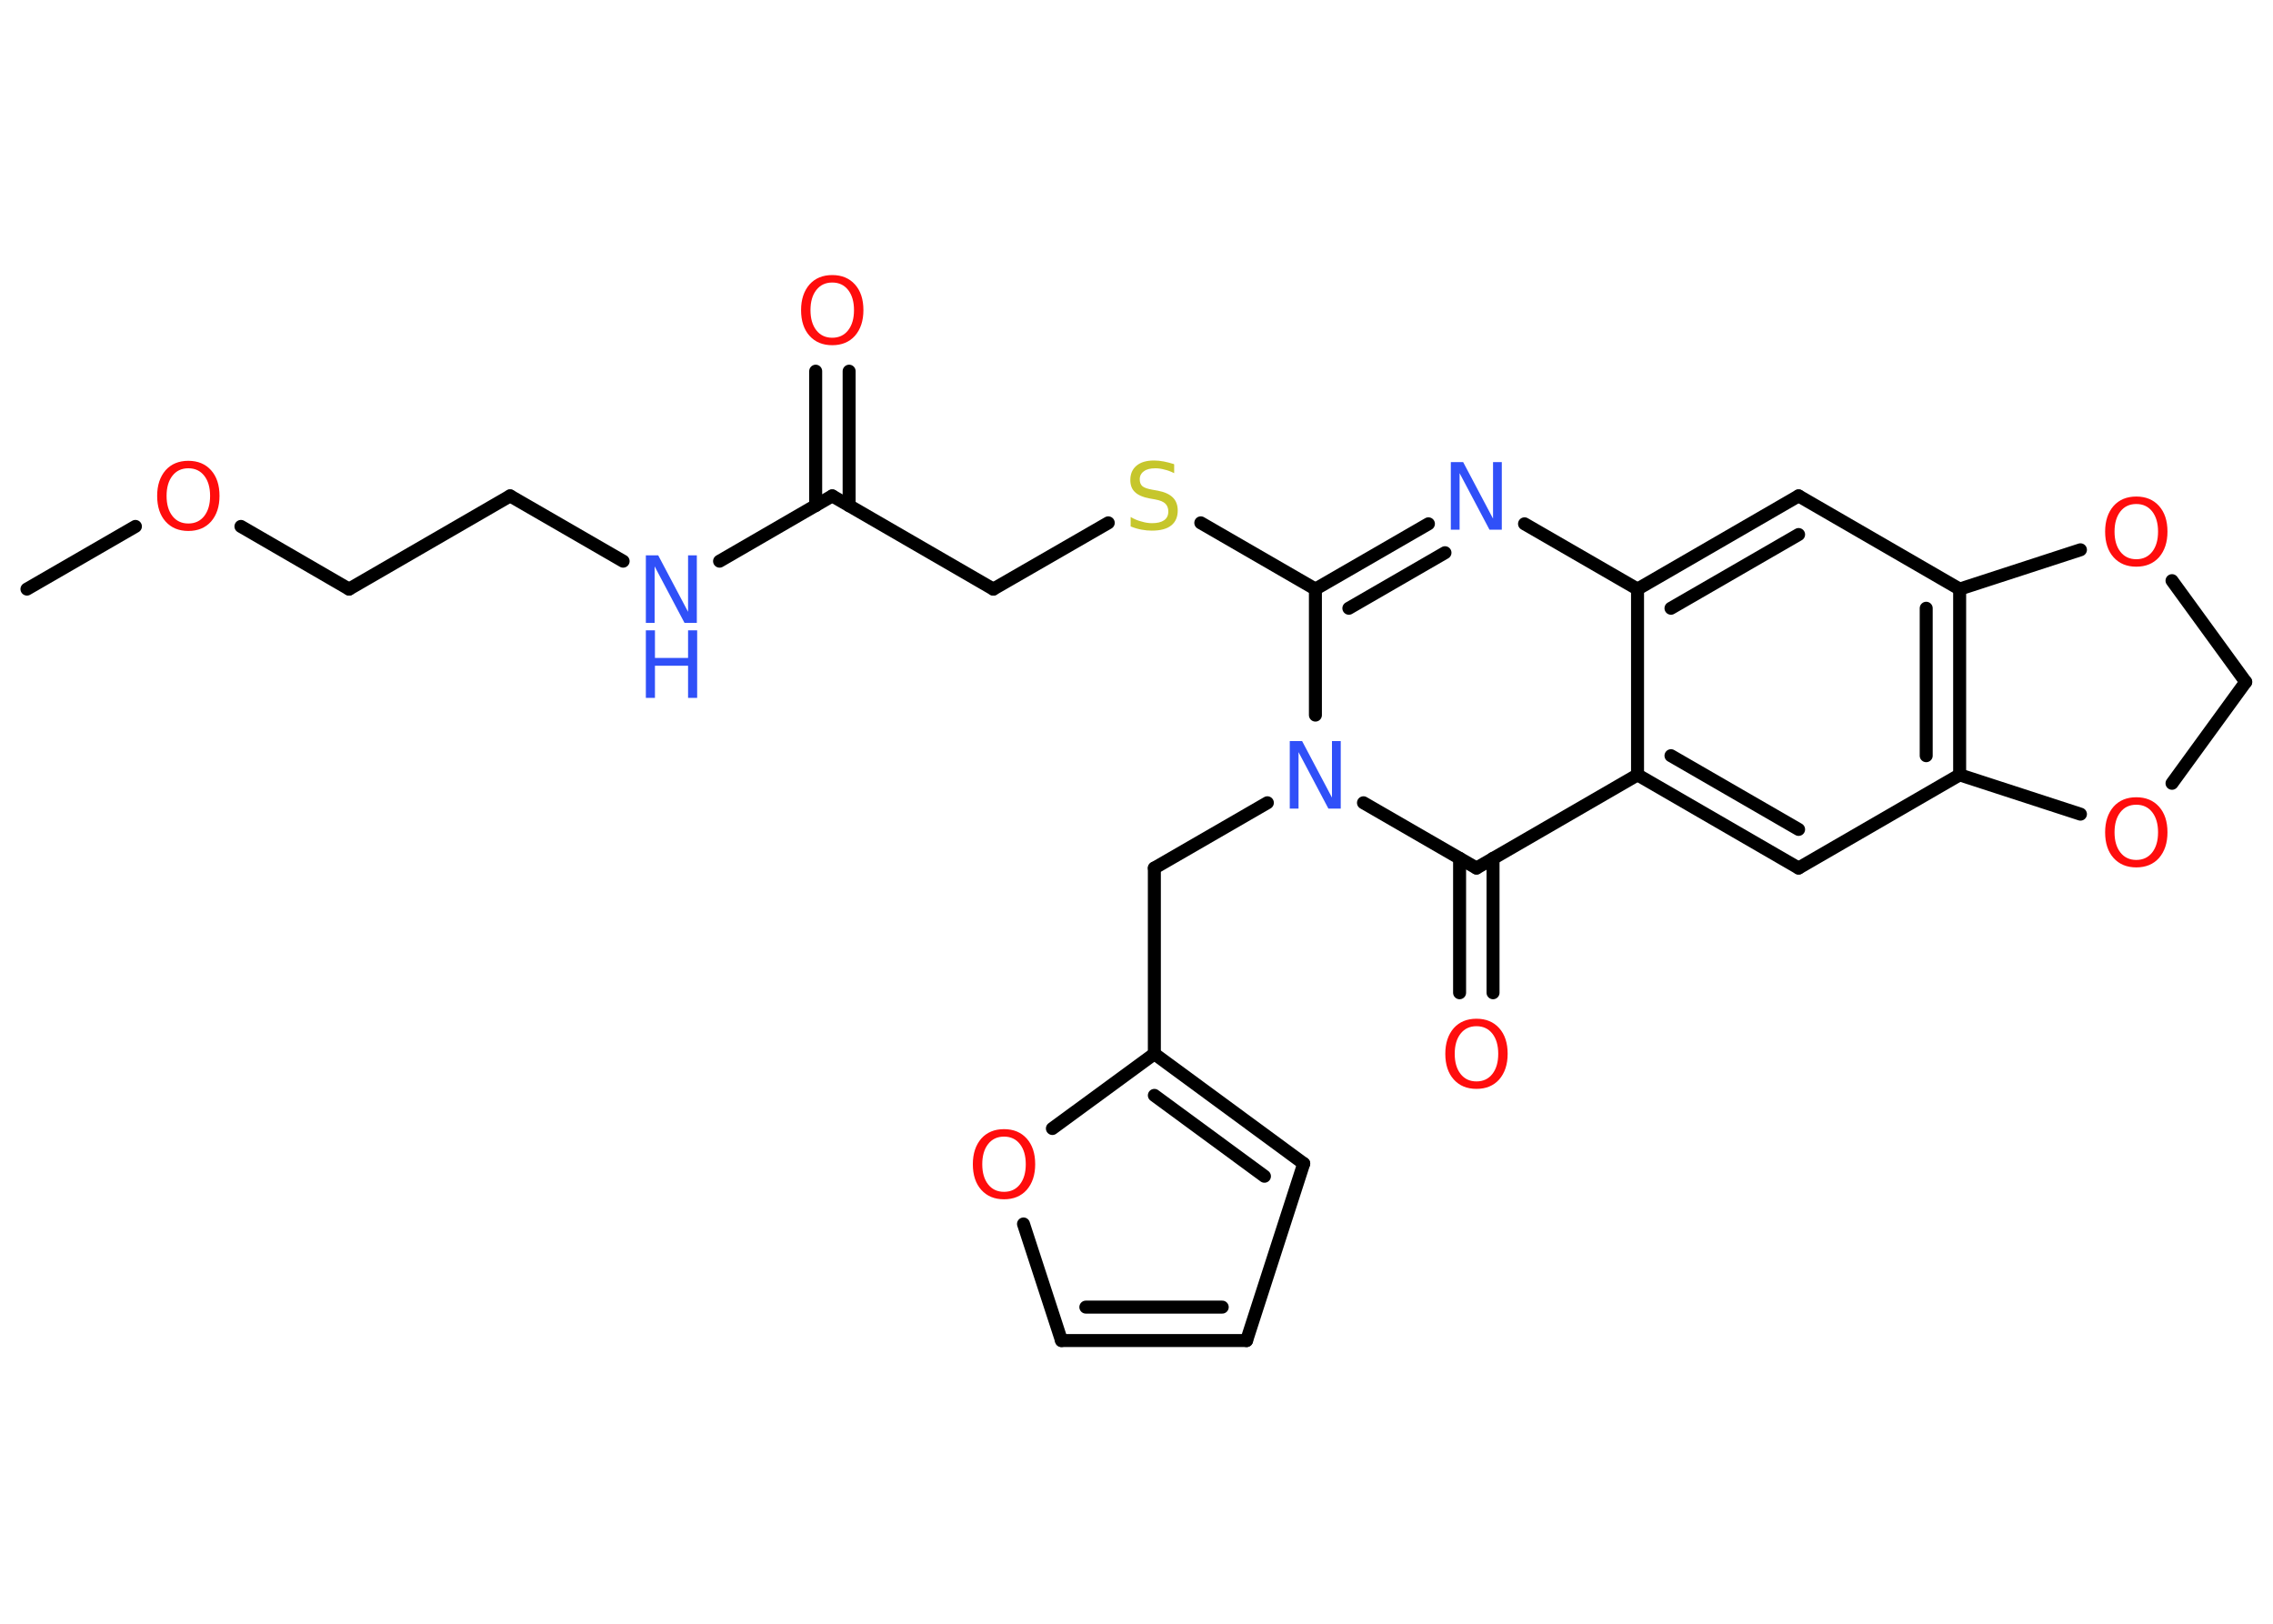 <?xml version='1.0' encoding='UTF-8'?>
<!DOCTYPE svg PUBLIC "-//W3C//DTD SVG 1.1//EN" "http://www.w3.org/Graphics/SVG/1.1/DTD/svg11.dtd">
<svg version='1.2' xmlns='http://www.w3.org/2000/svg' xmlns:xlink='http://www.w3.org/1999/xlink' width='70.0mm' height='50.0mm' viewBox='0 0 70.0 50.0'>
  <desc>Generated by the Chemistry Development Kit (http://github.com/cdk)</desc>
  <g stroke-linecap='round' stroke-linejoin='round' stroke='#000000' stroke-width='.4' fill='#FF0D0D'>
    <rect x='.0' y='.0' width='70.0' height='50.0' fill='#FFFFFF' stroke='none'/>
    <g id='mol1' class='mol'>
      <line id='mol1bnd1' class='bond' x1='.83' y1='18.14' x2='4.17' y2='16.21'/>
      <line id='mol1bnd2' class='bond' x1='7.42' y1='16.21' x2='10.75' y2='18.14'/>
      <line id='mol1bnd3' class='bond' x1='10.75' y1='18.14' x2='15.71' y2='15.27'/>
      <line id='mol1bnd4' class='bond' x1='15.71' y1='15.27' x2='19.19' y2='17.28'/>
      <line id='mol1bnd5' class='bond' x1='22.16' y1='17.28' x2='25.63' y2='15.27'/>
      <g id='mol1bnd6' class='bond'>
        <line x1='25.12' y1='15.57' x2='25.12' y2='11.43'/>
        <line x1='26.15' y1='15.57' x2='26.15' y2='11.43'/>
      </g>
      <line id='mol1bnd7' class='bond' x1='25.63' y1='15.27' x2='30.59' y2='18.14'/>
      <line id='mol1bnd8' class='bond' x1='30.59' y1='18.14' x2='34.13' y2='16.1'/>
      <line id='mol1bnd9' class='bond' x1='36.98' y1='16.1' x2='40.51' y2='18.14'/>
      <g id='mol1bnd10' class='bond'>
        <line x1='43.99' y1='16.13' x2='40.51' y2='18.14'/>
        <line x1='44.5' y1='17.02' x2='41.54' y2='18.73'/>
      </g>
      <line id='mol1bnd11' class='bond' x1='46.95' y1='16.13' x2='50.43' y2='18.14'/>
      <g id='mol1bnd12' class='bond'>
        <line x1='55.39' y1='15.27' x2='50.43' y2='18.14'/>
        <line x1='55.39' y1='16.46' x2='51.46' y2='18.73'/>
      </g>
      <line id='mol1bnd13' class='bond' x1='55.39' y1='15.27' x2='60.35' y2='18.14'/>
      <g id='mol1bnd14' class='bond'>
        <line x1='60.35' y1='23.86' x2='60.35' y2='18.14'/>
        <line x1='59.32' y1='23.27' x2='59.32' y2='18.73'/>
      </g>
      <line id='mol1bnd15' class='bond' x1='60.35' y1='23.86' x2='55.39' y2='26.73'/>
      <g id='mol1bnd16' class='bond'>
        <line x1='50.43' y1='23.86' x2='55.39' y2='26.73'/>
        <line x1='51.46' y1='23.27' x2='55.39' y2='25.54'/>
      </g>
      <line id='mol1bnd17' class='bond' x1='50.43' y1='18.14' x2='50.43' y2='23.86'/>
      <line id='mol1bnd18' class='bond' x1='50.43' y1='23.86' x2='45.47' y2='26.73'/>
      <g id='mol1bnd19' class='bond'>
        <line x1='45.98' y1='26.43' x2='45.98' y2='30.57'/>
        <line x1='44.95' y1='26.43' x2='44.95' y2='30.57'/>
      </g>
      <line id='mol1bnd20' class='bond' x1='45.47' y1='26.73' x2='41.99' y2='24.72'/>
      <line id='mol1bnd21' class='bond' x1='40.51' y1='18.14' x2='40.51' y2='22.02'/>
      <line id='mol1bnd22' class='bond' x1='39.03' y1='24.72' x2='35.55' y2='26.73'/>
      <line id='mol1bnd23' class='bond' x1='35.55' y1='26.73' x2='35.55' y2='32.45'/>
      <g id='mol1bnd24' class='bond'>
        <line x1='40.15' y1='35.83' x2='35.55' y2='32.45'/>
        <line x1='38.94' y1='36.22' x2='35.55' y2='33.73'/>
      </g>
      <line id='mol1bnd25' class='bond' x1='40.15' y1='35.83' x2='38.39' y2='41.28'/>
      <g id='mol1bnd26' class='bond'>
        <line x1='32.69' y1='41.28' x2='38.39' y2='41.28'/>
        <line x1='33.44' y1='40.25' x2='37.64' y2='40.25'/>
      </g>
      <line id='mol1bnd27' class='bond' x1='32.69' y1='41.28' x2='31.52' y2='37.69'/>
      <line id='mol1bnd28' class='bond' x1='35.55' y1='32.45' x2='32.41' y2='34.75'/>
      <line id='mol1bnd29' class='bond' x1='60.35' y1='23.86' x2='64.07' y2='25.07'/>
      <line id='mol1bnd30' class='bond' x1='66.89' y1='24.12' x2='69.16' y2='21.0'/>
      <line id='mol1bnd31' class='bond' x1='69.16' y1='21.0' x2='66.89' y2='17.88'/>
      <line id='mol1bnd32' class='bond' x1='60.35' y1='18.14' x2='64.07' y2='16.93'/>
      <path id='mol1atm2' class='atom' d='M5.8 14.42q-.31 .0 -.49 .23q-.18 .23 -.18 .62q.0 .39 .18 .62q.18 .23 .49 .23q.31 .0 .49 -.23q.18 -.23 .18 -.62q.0 -.39 -.18 -.62q-.18 -.23 -.49 -.23zM5.8 14.19q.44 .0 .7 .29q.26 .29 .26 .79q.0 .49 -.26 .79q-.26 .29 -.7 .29q-.44 .0 -.7 -.29q-.26 -.29 -.26 -.79q.0 -.49 .26 -.79q.26 -.29 .7 -.29z' stroke='none'/>
      <g id='mol1atm5' class='atom'>
        <path d='M19.89 17.1h.38l.92 1.74v-1.74h.27v2.08h-.38l-.92 -1.74v1.74h-.27v-2.08z' stroke='none' fill='#3050F8'/>
        <path d='M19.89 19.41h.28v.85h1.02v-.85h.28v2.08h-.28v-.99h-1.02v.99h-.28v-2.08z' stroke='none' fill='#3050F8'/>
      </g>
      <path id='mol1atm7' class='atom' d='M25.63 8.7q-.31 .0 -.49 .23q-.18 .23 -.18 .62q.0 .39 .18 .62q.18 .23 .49 .23q.31 .0 .49 -.23q.18 -.23 .18 -.62q.0 -.39 -.18 -.62q-.18 -.23 -.49 -.23zM25.63 8.47q.44 .0 .7 .29q.26 .29 .26 .79q.0 .49 -.26 .79q-.26 .29 -.7 .29q-.44 .0 -.7 -.29q-.26 -.29 -.26 -.79q.0 -.49 .26 -.79q.26 -.29 .7 -.29z' stroke='none'/>
      <path id='mol1atm9' class='atom' d='M36.16 14.3v.27q-.16 -.08 -.3 -.11q-.14 -.04 -.28 -.04q-.23 .0 -.35 .09q-.13 .09 -.13 .25q.0 .14 .08 .21q.08 .07 .31 .11l.17 .03q.31 .06 .46 .21q.15 .15 .15 .4q.0 .3 -.2 .46q-.2 .16 -.6 .16q-.15 .0 -.31 -.03q-.17 -.03 -.34 -.1v-.29q.17 .1 .34 .14q.16 .05 .32 .05q.24 .0 .37 -.09q.13 -.09 .13 -.27q.0 -.15 -.09 -.24q-.09 -.09 -.31 -.13l-.17 -.03q-.32 -.06 -.46 -.2q-.14 -.13 -.14 -.37q.0 -.28 .19 -.44q.19 -.16 .54 -.16q.14 .0 .3 .03q.15 .03 .31 .08z' stroke='none' fill='#C6C62C'/>
      <path id='mol1atm11' class='atom' d='M44.68 14.23h.38l.92 1.74v-1.74h.27v2.08h-.38l-.92 -1.74v1.74h-.27v-2.08z' stroke='none' fill='#3050F8'/>
      <path id='mol1atm19' class='atom' d='M45.47 31.6q-.31 .0 -.49 .23q-.18 .23 -.18 .62q.0 .39 .18 .62q.18 .23 .49 .23q.31 .0 .49 -.23q.18 -.23 .18 -.62q.0 -.39 -.18 -.62q-.18 -.23 -.49 -.23zM45.47 31.37q.44 .0 .7 .29q.26 .29 .26 .79q.0 .49 -.26 .79q-.26 .29 -.7 .29q-.44 .0 -.7 -.29q-.26 -.29 -.26 -.79q.0 -.49 .26 -.79q.26 -.29 .7 -.29z' stroke='none'/>
      <path id='mol1atm20' class='atom' d='M39.72 22.82h.38l.92 1.74v-1.74h.27v2.08h-.38l-.92 -1.74v1.74h-.27v-2.08z' stroke='none' fill='#3050F8'/>
      <path id='mol1atm26' class='atom' d='M30.92 35.0q-.31 .0 -.49 .23q-.18 .23 -.18 .62q.0 .39 .18 .62q.18 .23 .49 .23q.31 .0 .49 -.23q.18 -.23 .18 -.62q.0 -.39 -.18 -.62q-.18 -.23 -.49 -.23zM30.92 34.77q.44 .0 .7 .29q.26 .29 .26 .79q.0 .49 -.26 .79q-.26 .29 -.7 .29q-.44 .0 -.7 -.29q-.26 -.29 -.26 -.79q.0 -.49 .26 -.79q.26 -.29 .7 -.29z' stroke='none'/>
      <path id='mol1atm27' class='atom' d='M65.79 24.78q-.31 .0 -.49 .23q-.18 .23 -.18 .62q.0 .39 .18 .62q.18 .23 .49 .23q.31 .0 .49 -.23q.18 -.23 .18 -.62q.0 -.39 -.18 -.62q-.18 -.23 -.49 -.23zM65.79 24.55q.44 .0 .7 .29q.26 .29 .26 .79q.0 .49 -.26 .79q-.26 .29 -.7 .29q-.44 .0 -.7 -.29q-.26 -.29 -.26 -.79q.0 -.49 .26 -.79q.26 -.29 .7 -.29z' stroke='none'/>
      <path id='mol1atm29' class='atom' d='M65.79 15.52q-.31 .0 -.49 .23q-.18 .23 -.18 .62q.0 .39 .18 .62q.18 .23 .49 .23q.31 .0 .49 -.23q.18 -.23 .18 -.62q.0 -.39 -.18 -.62q-.18 -.23 -.49 -.23zM65.79 15.29q.44 .0 .7 .29q.26 .29 .26 .79q.0 .49 -.26 .79q-.26 .29 -.7 .29q-.44 .0 -.7 -.29q-.26 -.29 -.26 -.79q.0 -.49 .26 -.79q.26 -.29 .7 -.29z' stroke='none'/>
    </g>
  </g>
</svg>
